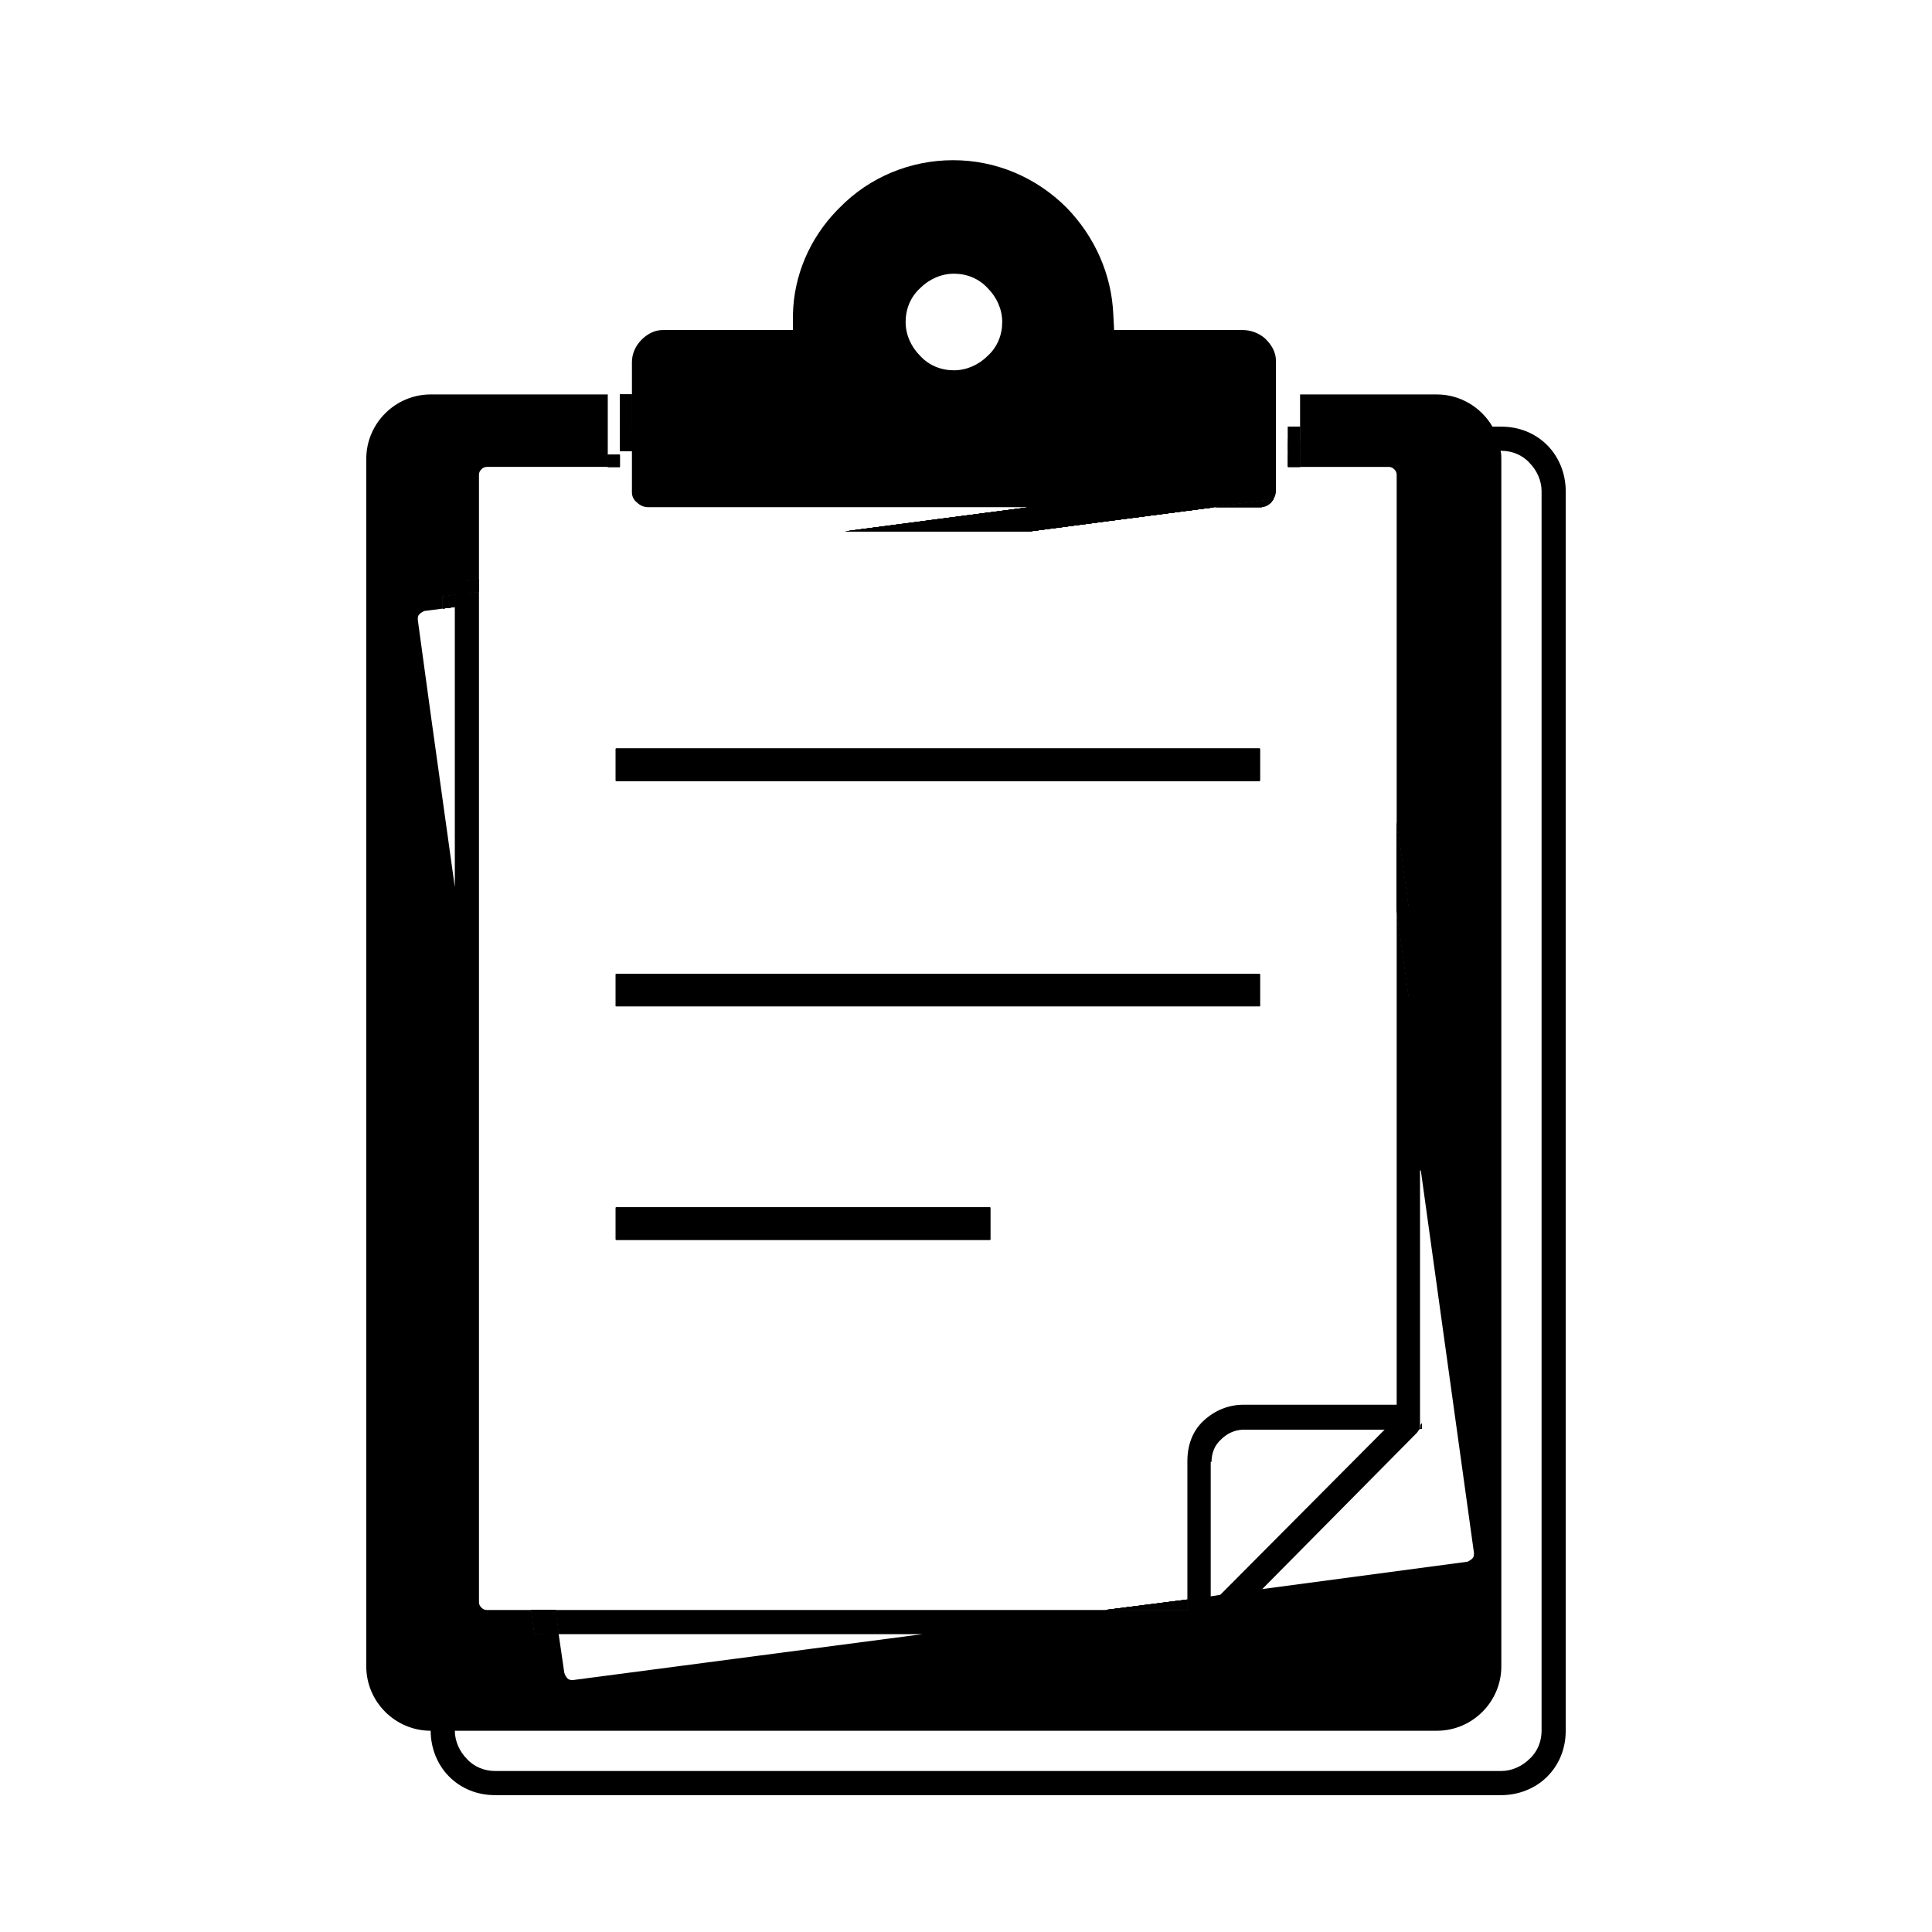 <?xml version="1.0" standalone="no"?>
<svg t="1723907696831" viewBox="0 0 1024 1024" version="1.1" xmlns="http://www.w3.org/2000/svg" p-id="1804" xmlns:xlink="http://www.w3.org/1999/xlink" >
<path d="M326.4 640H524.8v17.067H326.4zM326.4 396.8h341.333v17.067h-341.333zM326.4 516.267h341.333v17.067h-341.333zM328.533 232.533h6.4V238.933H328.533zM643.84 268.8l-49.067 6.4L546.133 281.6h-98.133l48.64-6.4 49.067-6.4zM674.987 264.533c-0.427 0.427-0.853 1.28-1.28 1.707-1.28 1.28-3.413 2.133-5.12 2.56h-24.747l31.147-4.267zM740.267 435.627V482.133l6.4 46.08v-46.507l-6.4-46.08zM682.667 232.533V247.467h6.4v-14.933H682.667z m70.4 523.093c0 0.853-0.427 1.28-0.427 1.707h0.853v-2.987c-0.427 0.853-0.427 0.853-0.427 1.28z m-18.773 2.133l-0.853 0.853 0.853-0.853 0.853-0.853-0.853 0.853zM635.733 859.733z m-49.92-6.4h43.52v-5.547l-43.52 5.547z m-290.56 6.4L294.4 853.333h-12.8l1.707 12.8h12.8l-0.853-6.4z m26.88-618.667V247.467H328.533v-6.4h-6.4zM247.467 308.053v6.4l6.4-0.853V307.2l-6.4 0.853z m-12.8 8.107v6.4l6.4-0.853v-6.4l-6.4 0.853z"  p-id="1805"></path><path d="M682.667 226.133v12.8h6.4v-12.8H682.667zM234.667 316.16v6.4l6.4-0.853v-6.4l-6.4 0.853zM334.933 226.133H328.533v12.8h6.4v-12.8z" p-id="1806"></path><path d="M326.4 640H524.8v17.067H326.4zM326.4 396.8h341.333v17.067h-341.333zM326.4 516.267h341.333v17.067h-341.333zM334.933 226.133v12.8H328.533v-29.867h6.4zM643.84 268.8l-49.067 6.4L546.133 281.6h-98.133l48.64-6.4 49.067-6.4zM674.987 264.533c-0.427 0.427-0.853 1.28-1.28 1.707-1.28 1.28-3.413 2.133-5.12 2.56h-24.747l31.147-4.267zM740.267 435.627V482.133l6.4 46.08v-46.507l-6.4-46.08zM682.667 226.133v21.333h6.4v-21.333H682.667z m70.4 529.493c0 0.853-0.427 1.28-0.427 1.707h0.853v-2.987c-0.427 0.853-0.427 0.853-0.427 1.28z m-18.773 2.133l-0.853 0.853 0.853-0.853 0.853-0.853-0.853 0.853zM635.733 859.733z m-49.92-6.4h43.52v-5.547l-43.52 5.547z m-290.56 6.4L294.4 853.333h-12.8l1.707 12.8h12.8l-0.853-6.4z m26.88-618.667V247.467H328.533v-6.4h-6.4zM247.467 308.053v6.4l6.4-0.853V307.2l-6.4 0.853z m-12.8 8.107v6.4l6.4-0.853v-6.4l-6.4 0.853z" p-id="1807"></path><path d="M326.4 640H524.8v17.067H326.4zM326.4 396.8h341.333v17.067h-341.333zM326.4 516.267h341.333v17.067h-341.333zM234.667 316.16v6.4l6.4-0.853v-6.4l-6.4 0.853zM594.773 268.8h49.067l-49.067 6.4L546.133 281.6h-48.64l48.64-6.4zM674.987 264.533c-0.427 0.427-0.853 1.28-1.28 1.707-1.28 1.28-3.413 2.133-5.12 2.56h-24.747l31.147-4.267zM753.067 755.627c0 0.853-0.427 1.28-0.427 1.707h0.853v-2.987c-0.427 0.853-0.427 0.853-0.427 1.28z m-18.773 2.133l-0.853 0.853 0.853-0.853 0.853-0.853-0.853 0.853zM585.813 853.333h43.52v-5.547l-43.52 5.547z m-290.56 6.4L294.4 853.333h-6.4l0.853 6.4 0.853 6.4h6.4l-0.853-6.4z"  p-id="1808"></path><path d="M585.813 853.333h43.52v-5.547l-43.52 5.547z m154.453-417.707V482.133l6.4 46.08v-46.507l-6.4-46.08zM295.253 859.733L294.4 853.333h-12.8l1.707 12.8h12.8l-0.853-6.4zM234.667 316.16v6.4l6.4-0.853v-6.4l-6.4 0.853z m12.8-8.107v6.4l6.4-0.853V307.2l-6.4 0.853z m298.24-39.253l-48.64 6.4L448 281.6h98.133l48.64-6.4 49.067-6.4h-98.133z" p-id="1809"></path><path d="M326.4 640H524.8v17.067H326.4zM326.4 396.8h341.333v17.067h-341.333zM326.4 516.267h341.333v17.067h-341.333zM643.84 268.8l-49.067 6.4L546.133 281.6h-98.133l48.64-6.4 49.067-6.4zM674.987 264.533c-0.427 0.427-0.853 1.28-1.28 1.707-1.28 1.28-3.413 2.133-5.12 2.56h-24.747l31.147-4.267zM635.733 859.733zM253.867 307.2v6.4l-6.4 0.853v-6.4zM322.133 241.067H328.533V247.467h-6.4zM295.253 859.733h-12.8L281.6 853.333h12.8zM629.333 847.787v5.547h-43.52zM682.667 241.067h6.4V247.467H682.667zM746.667 481.707v46.507l-6.4-46.08v-46.507z"  p-id="1810"></path><path d="M247.467 308.053v6.4l6.4-0.853V307.2l-6.4 0.853z m74.667-66.987V247.467H328.533v-6.4h-6.4z m-26.88 618.667L294.4 853.333h-12.8l1.707 12.8h12.8l-0.853-6.4z m340.48 0z m117.333-104.107c0 0.853-0.427 1.28-0.427 1.707h0.853v-2.987c-0.427 0.853-0.427 0.853-0.427 1.28z m-18.773 2.133l0.853-0.853-0.853 0.853zM682.667 234.667v12.8h6.4v-12.8H682.667z m57.6 200.96V482.133l6.4 46.08v-46.507l-6.4-46.08zM328.533 234.667v4.267h6.4v-4.267H328.533z" p-id="1811"></path><path d="M326.4 396.8v17.067h341.333v-17.067h-341.333z m0 119.467v17.067h341.333v-17.067h-341.333z m0 123.733v17.067H524.8v-17.067H326.4zM334.933 226.133v-17.067H328.533v29.867h6.4v-12.8z m210.773 42.667l-48.64 6.4h98.133L644.267 268.8h-98.56z m98.133 0h24.747c1.707 0 3.84-0.853 5.12-2.56 0.427-0.427 0.853-0.853 1.28-1.707l-31.147 4.267z" p-id="1812"></path><path d="M676.267 209.067v-17.92c0-4.267-2.133-8.107-5.12-11.093l-0.853-0.853c-2.987-2.56-7.253-4.267-11.52-4.267h-68.267l-0.427-8.107c-0.853-21.333-9.813-41.387-24.747-56.747-16.213-16.213-37.547-25.173-60.16-25.173S460.8 93.867 445.013 110.08l-1.28 1.28c-14.507 14.933-23.04 34.56-23.467 55.467V174.933H351.147c-4.267 0-8.107 2.133-11.093 5.12-3.413 3.413-5.12 7.68-5.12 11.947v69.12c0 1.707 0.853 3.84 2.56 5.12 1.707 1.707 3.84 2.56 5.973 2.56h300.373l31.147-4.267c0.853-1.28 1.28-2.987 1.28-4.267V209.067z m-152.747-20.48c-4.693 4.693-11.093 7.68-17.92 7.68s-13.227-2.56-17.92-7.68c-4.693-4.693-7.68-11.093-7.68-17.92s2.56-13.227 7.68-17.92c4.693-4.693 11.093-7.68 17.92-7.68s13.227 2.56 17.92 7.68c4.693 4.693 7.68 11.093 7.68 17.92s-2.56 13.227-7.68 17.92z" p-id="1813"></path><path d="M682.667 226.133v21.333h6.4v-21.333H682.667z m-360.533 14.933V247.467H328.533v-6.4h-6.4z m12.8-14.933v-17.067H328.533v29.867h6.4v-12.8z m210.773 42.667l-48.64 6.4L448 281.6h98.133l48.64-6.4 49.067-6.4h-98.133z" p-id="1814"></path><path d="M735.147 756.48l-0.853 1.28-1.28 0.853 1.28-0.853 0.853-1.28z" p-id="1815"></path><path d="M635.733 859.733zM820.053 235.947c-6.4-6.4-14.933-9.813-24.32-9.813h-4.693c-5.973-10.24-17.067-17.067-29.44-17.067h-72.533v38.4h46.933c1.28 0 2.133 0.427 2.987 1.28s1.28 1.707 1.28 2.987v183.893l6.4 46.08v46.507l-6.4-46.08v262.4h-81.067c-8.107 0-15.36 2.987-21.333 8.533s-8.533 13.227-8.533 21.333V853.333H294.4l0.853 6.4 0.853 6.4h192.853l-185.173 24.32c-1.28 0-2.133 0-2.987-0.853-0.853-0.853-1.28-1.707-1.707-2.987l-2.987-20.48h-12.8l-1.707-12.8h-23.467c-1.28 0-2.133-0.427-2.987-1.28s-1.28-1.707-1.28-2.987V313.6l-6.4 0.853v-6.4l6.4-0.853V251.733c0-1.28 0.427-2.133 1.28-2.987s1.707-1.28 2.987-1.28h64v-38.4h-93.867c-18.773 0-34.133 15.36-34.133 34.133v640c0 18.773 15.36 34.133 34.133 34.133 0 8.96 3.413 17.92 9.813 24.32 6.4 6.4 14.933 9.813 24.32 9.813h533.333c8.96 0 17.92-3.413 24.32-9.813 6.4-6.4 9.813-14.933 9.813-24.32V260.267c0-8.96-3.413-17.92-9.813-24.32z m-66.987 384.427l28.16 202.667c0 1.28 0 2.133-0.853 2.987-0.853 0.853-1.707 1.28-2.56 1.707l-108.8 14.507L750.933 759.467c0.427-0.427 0.853-1.28 1.28-1.707 0.427-0.427 0.427-1.28 0.427-1.707v-135.68z m-110.933 154.453c0-4.693 1.707-8.96 5.12-11.947 3.413-3.413 7.68-5.12 11.947-5.12H733.867l0.853-0.853-0.853 0.853-0.853 0.853-0.427 0.427-85.76 86.187-2.133 0.427-2.987 0.427v-71.253z m-6.4 84.907zM228.267 378.453L221.44 328.533c0-1.28 0-2.133 0.853-2.987 0.853-0.853 1.707-1.28 2.56-1.707l3.413-0.427 6.4-0.853v-6.4l6.4-0.853v154.88l-12.8-91.733z m588.8 538.88c0 5.547-2.133 11.093-6.4 14.933-3.84 3.84-9.387 6.4-14.933 6.4h-533.333c-5.547 0-11.093-2.133-14.933-6.4-3.84-3.84-6.4-9.387-6.4-14.933h520.533c18.773 0 34.133-15.36 34.133-34.133V243.2c0-1.28 0-2.987-0.427-4.267h0.427c5.547 0 11.093 2.133 14.933 6.4 3.84 3.84 6.4 9.387 6.4 14.933v657.067z" p-id="1816"></path></svg>